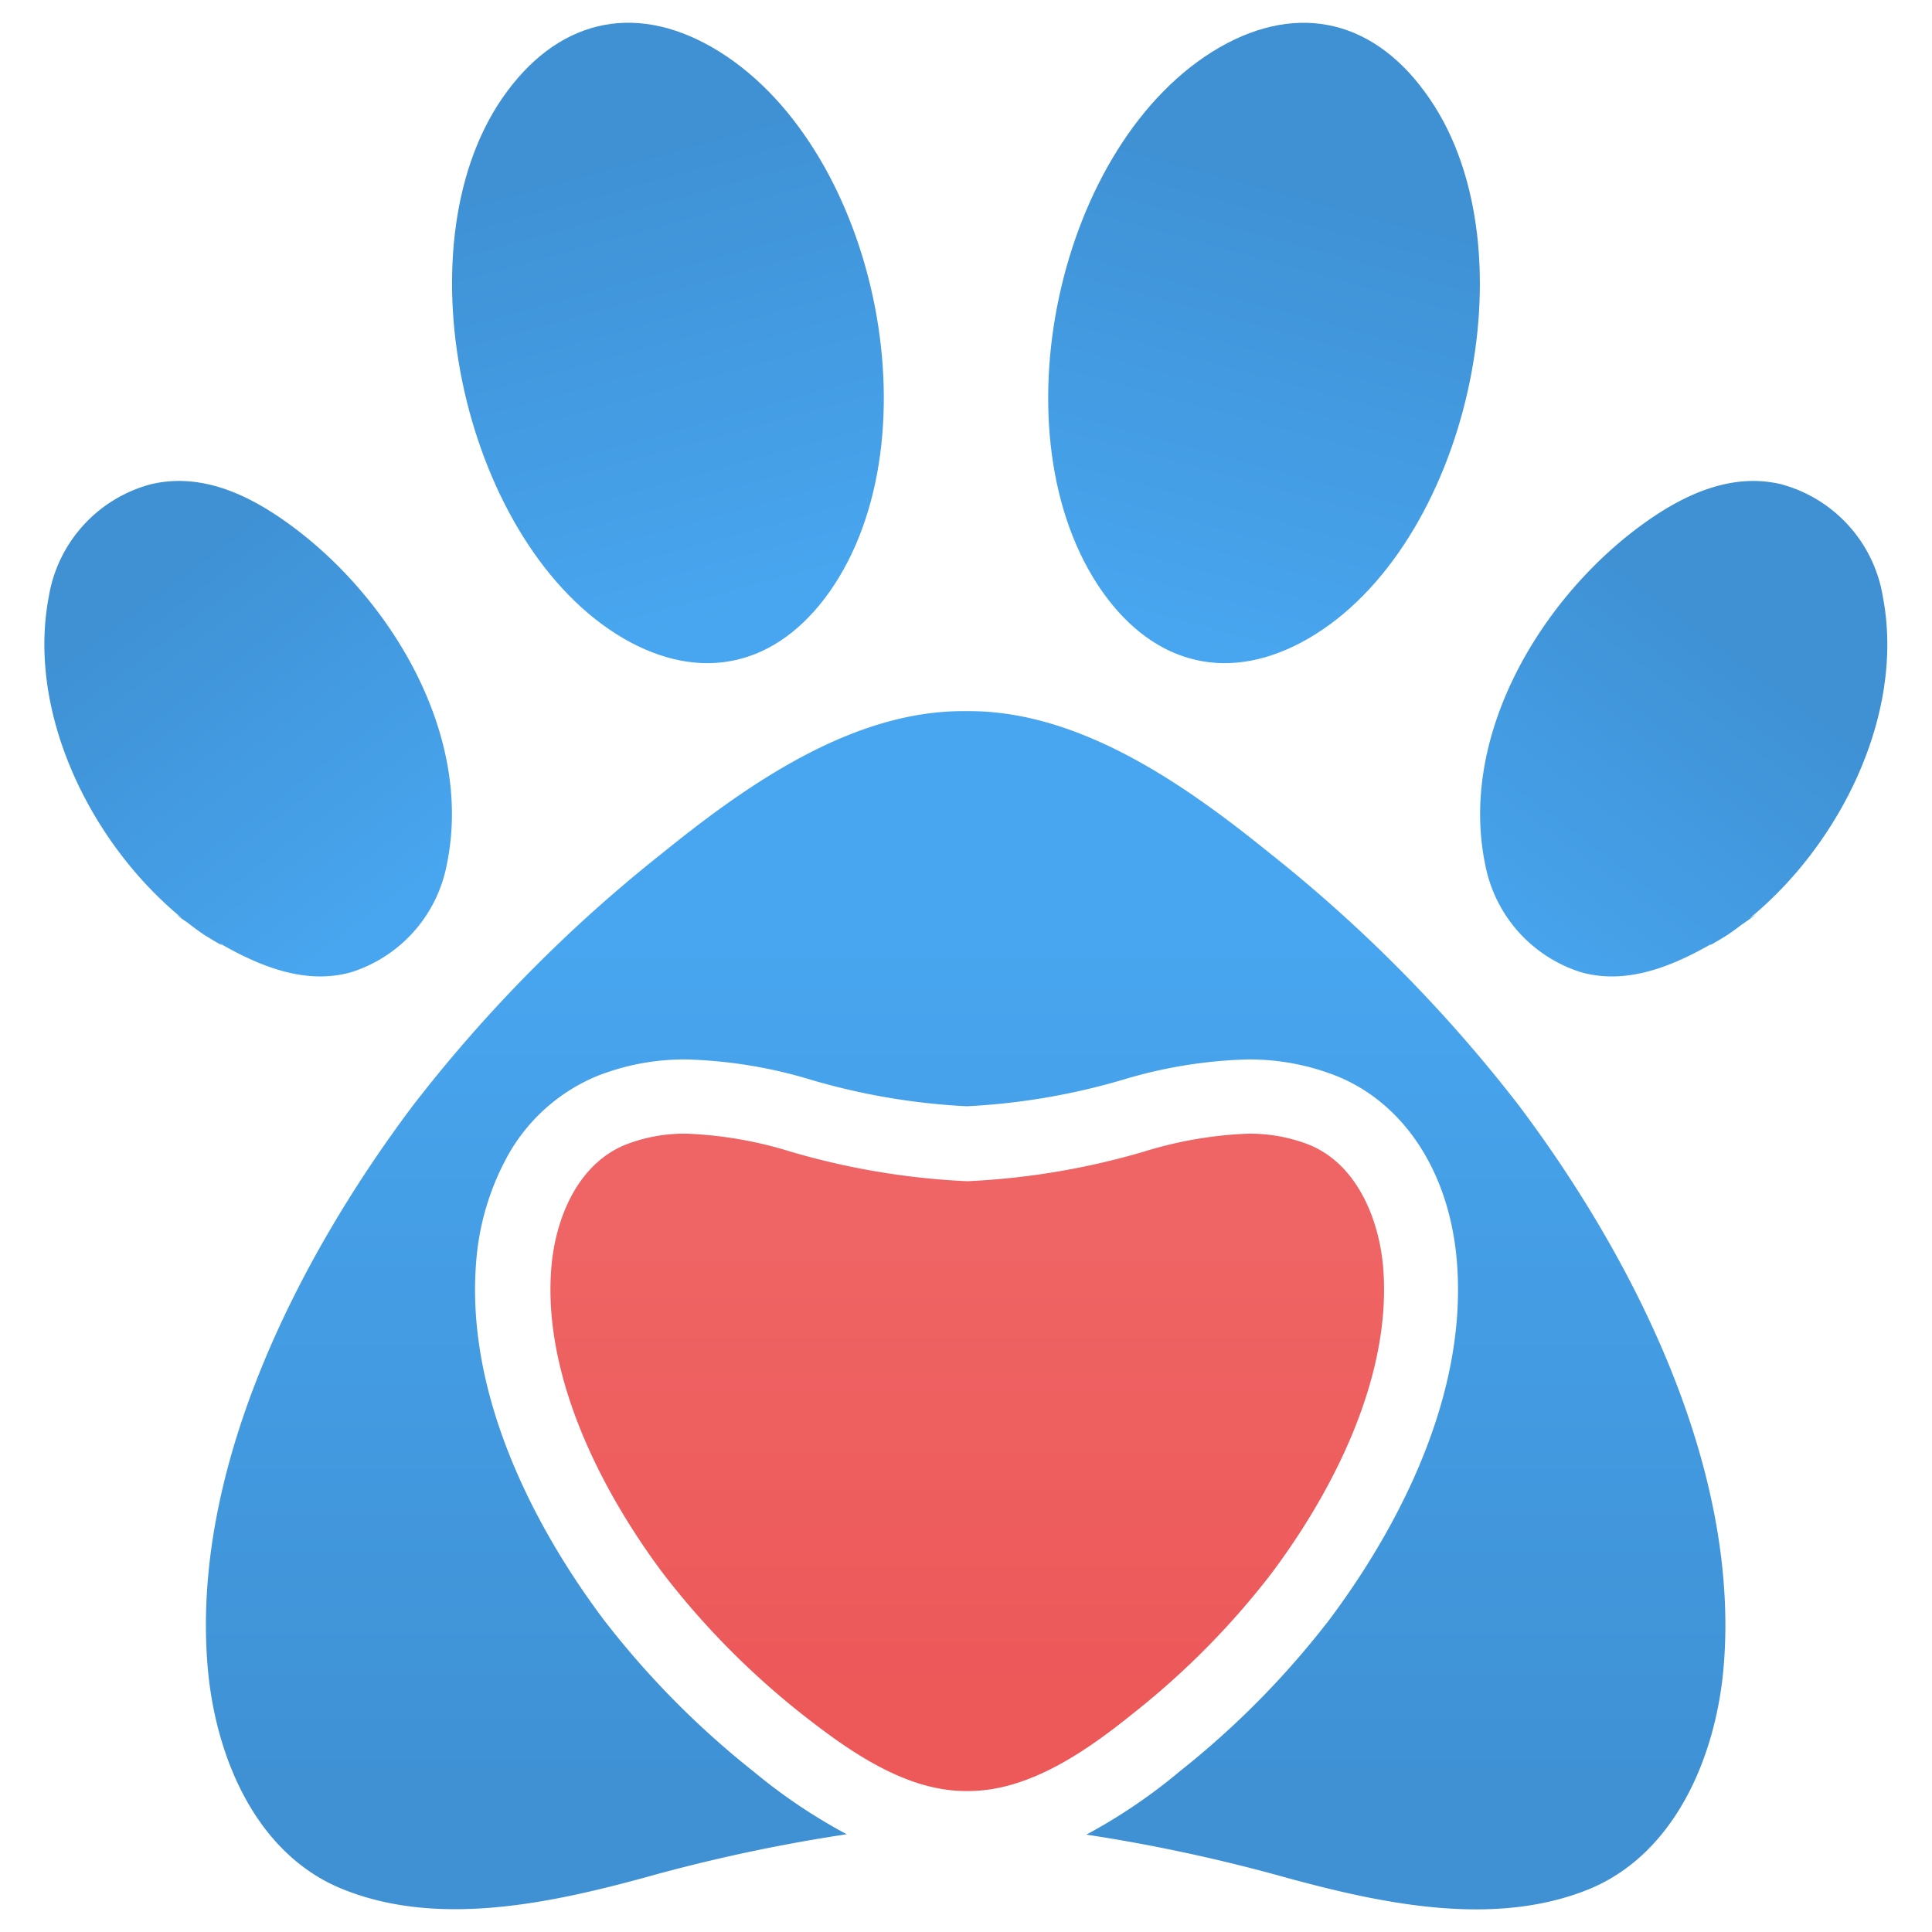 <svg id="107a900b-0bcf-4490-ad22-ff7cf51e938d" data-name="Layer 1" xmlns="http://www.w3.org/2000/svg" xmlns:xlink="http://www.w3.org/1999/xlink" viewBox="0 0 107.72 107.72"><defs><style>.\32 bd97ce7-7952-4b55-b47a-250501e0bd93{fill:url(#890a7673-b12f-4d96-b93b-17c658cdf65e);}.\35 eaef422-0a55-4ccc-926c-6d6212ebd7c3{fill:url(#00baeaa0-30b9-4ae6-8865-a2fda3a606bd);}.\37 2ca4faf-6a8d-4d67-8473-13744d78aaac{fill:url(#1414f316-b563-4f3d-ac79-2a96b2ab9e0e);}.\33 289e615-7a73-476b-9398-796623ada20c{fill:url(#48b1c127-3b36-4e67-8b64-e7d1ff3008a3);}.b0a54830-1a77-405b-a10c-8bec37ea1b11{fill:url(#e810614c-9233-46e3-a8a3-1cb65294bfc2);}.d923170c-b0b2-48d1-a986-c33cabdff694{fill:url(#3f4c24f4-bdb9-4680-8866-3bf2eb79581c);}</style><linearGradient id="890a7673-b12f-4d96-b93b-17c658cdf65e" x1="656.69" y1="-2199.24" x2="664.68" y2="-2224.54" gradientTransform="translate(683.42 2237.85) rotate(-32.87)" gradientUnits="userSpaceOnUse"><stop offset="0" stop-color="#48a6f0"/><stop offset="1" stop-color="#3f91d4"/></linearGradient><linearGradient id="00baeaa0-30b9-4ae6-8865-a2fda3a606bd" x1="630.96" y1="-2195.3" x2="629.3" y2="-2218.27" xlink:href="#890a7673-b12f-4d96-b93b-17c658cdf65e"/><linearGradient id="1414f316-b563-4f3d-ac79-2a96b2ab9e0e" x1="96.67" y1="-2561.1" x2="104.66" y2="-2586.4" gradientTransform="matrix(-0.84, -0.54, -0.54, 0.84, -1242.43, 2237.85)" xlink:href="#890a7673-b12f-4d96-b93b-17c658cdf65e"/><linearGradient id="48b1c127-3b36-4e67-8b64-e7d1ff3008a3" x1="70.94" y1="-2557.16" x2="69.28" y2="-2580.13" gradientTransform="matrix(-0.84, -0.54, -0.54, 0.84, -1242.43, 2237.85)" xlink:href="#890a7673-b12f-4d96-b93b-17c658cdf65e"/><linearGradient id="e810614c-9233-46e3-a8a3-1cb65294bfc2" x1="53.92" y1="67.12" x2="53.92" y2="94.77" gradientUnits="userSpaceOnUse"><stop offset="0" stop-color="#ef6565"/><stop offset="1" stop-color="#ed5859"/></linearGradient><linearGradient id="3f4c24f4-bdb9-4680-8866-3bf2eb79581c" x1="53.86" y1="50.71" x2="53.86" y2="99.22" gradientTransform="matrix(1, 0, 0, 1, 0, 0)" xlink:href="#890a7673-b12f-4d96-b93b-17c658cdf65e"/></defs><title>logo_icon_v3-minborder</title><path class="2bd97ce7-7952-4b55-b47a-250501e0bd93" d="M39.71,2.64C48.78,7.87,52.34,24.35,46.25,33c-2.94,4.15-7.14,5.11-11.48,2.6C25.91,30.44,22.19,13.94,28,5.48,31,1.13,35.27.09,39.71,2.64Z"/><path class="5eaef422-0a55-4ccc-926c-6d6212ebd7c3" d="M11.38,52.12c-5.68-3.9-10-11.81-8.66-18.85A7.8,7.8,0,0,1,8.41,27c3-.71,5.77.75,8.06,2.48,5.47,4.14,9.92,11.62,8.44,18.73a7.83,7.83,0,0,1-5.34,6c-2.89.81-5.78-.65-8.18-2.13C6.54,48.79,15.15,54.43,11.38,52.12Z"/><path class="72ca4faf-6a8d-4d67-8473-13744d78aaac" d="M68,2.64C58.94,7.87,55.38,24.35,61.47,33c2.94,4.15,7.14,5.11,11.48,2.6,8.86-5.12,12.57-21.62,6.77-30.08C76.74,1.13,72.45.09,68,2.64Z"/><path class="3289e615-7a73-476b-9398-796623ada20c" d="M96.33,52.12c5.67-3.9,10-11.81,8.65-18.85A7.8,7.8,0,0,0,99.31,27c-2.95-.71-5.77.75-8.06,2.48-5.47,4.14-9.91,11.62-8.44,18.73a7.83,7.83,0,0,0,5.35,6c2.89,0.81,5.78-.65,8.18-2.13C101.18,48.79,92.57,54.43,96.33,52.12Z"/><path class="b0a54830-1a77-405b-a10c-8bec37ea1b11" d="M70.85,87.78c3.52-4.68,6.76-11.07,6.27-17.1C76.9,68,75.67,64.92,73,63.83a9.07,9.07,0,0,0-3.45-.62,22.49,22.49,0,0,0-5.77,1,41.59,41.59,0,0,1-9.85,1.65,41.59,41.59,0,0,1-9.85-1.65,22.45,22.45,0,0,0-5.77-1,9,9,0,0,0-3.45.62c-2.67,1.09-3.9,4.13-4.12,6.85-0.49,6,2.75,12.42,6.27,17.1a44.73,44.73,0,0,0,7.65,7.75c2.54,2,5.76,4.33,9.18,4.33H54c3.42,0,6.65-2.29,9.18-4.33A44.52,44.52,0,0,0,70.85,87.78Z"/><path class="d923170c-b0b2-48d1-a986-c33cabdff694" d="M84.71,61.67A81.62,81.62,0,0,0,70.77,47.55c-4.62-3.74-10.5-7.9-16.73-7.9H53.68c-6.23,0-12.11,4.16-16.73,7.9A81.48,81.48,0,0,0,23,61.67c-6.41,8.54-12.32,20.18-11.43,31.17,0.4,5,2.64,10.5,7.51,12.48,5.28,2.15,11.51.82,16.81-.62a93.37,93.37,0,0,1,11.32-2.43A31,31,0,0,1,42,98.76a48.72,48.72,0,0,1-8.36-8.48c-2.93-3.9-7.76-11.69-7.09-19.93a14.49,14.49,0,0,1,1.63-5.67A10.13,10.13,0,0,1,33.28,60a13.23,13.23,0,0,1,5-.93,26.38,26.38,0,0,1,6.86,1.11,37.23,37.23,0,0,0,8.77,1.5,37.19,37.19,0,0,0,8.77-1.5,26.43,26.43,0,0,1,6.86-1.11h0a13.24,13.24,0,0,1,5,.93c3.79,1.54,6.29,5.41,6.69,10.35,0.67,8.24-4.15,16-7.09,19.93a48.52,48.52,0,0,1-8.36,8.48,30.58,30.58,0,0,1-5.21,3.53,93.84,93.84,0,0,1,11.22,2.42c5.3,1.44,11.53,2.77,16.81.62,4.86-2,7.11-7.52,7.51-12.48C97,81.85,91.12,70.21,84.71,61.67Z"/></svg>